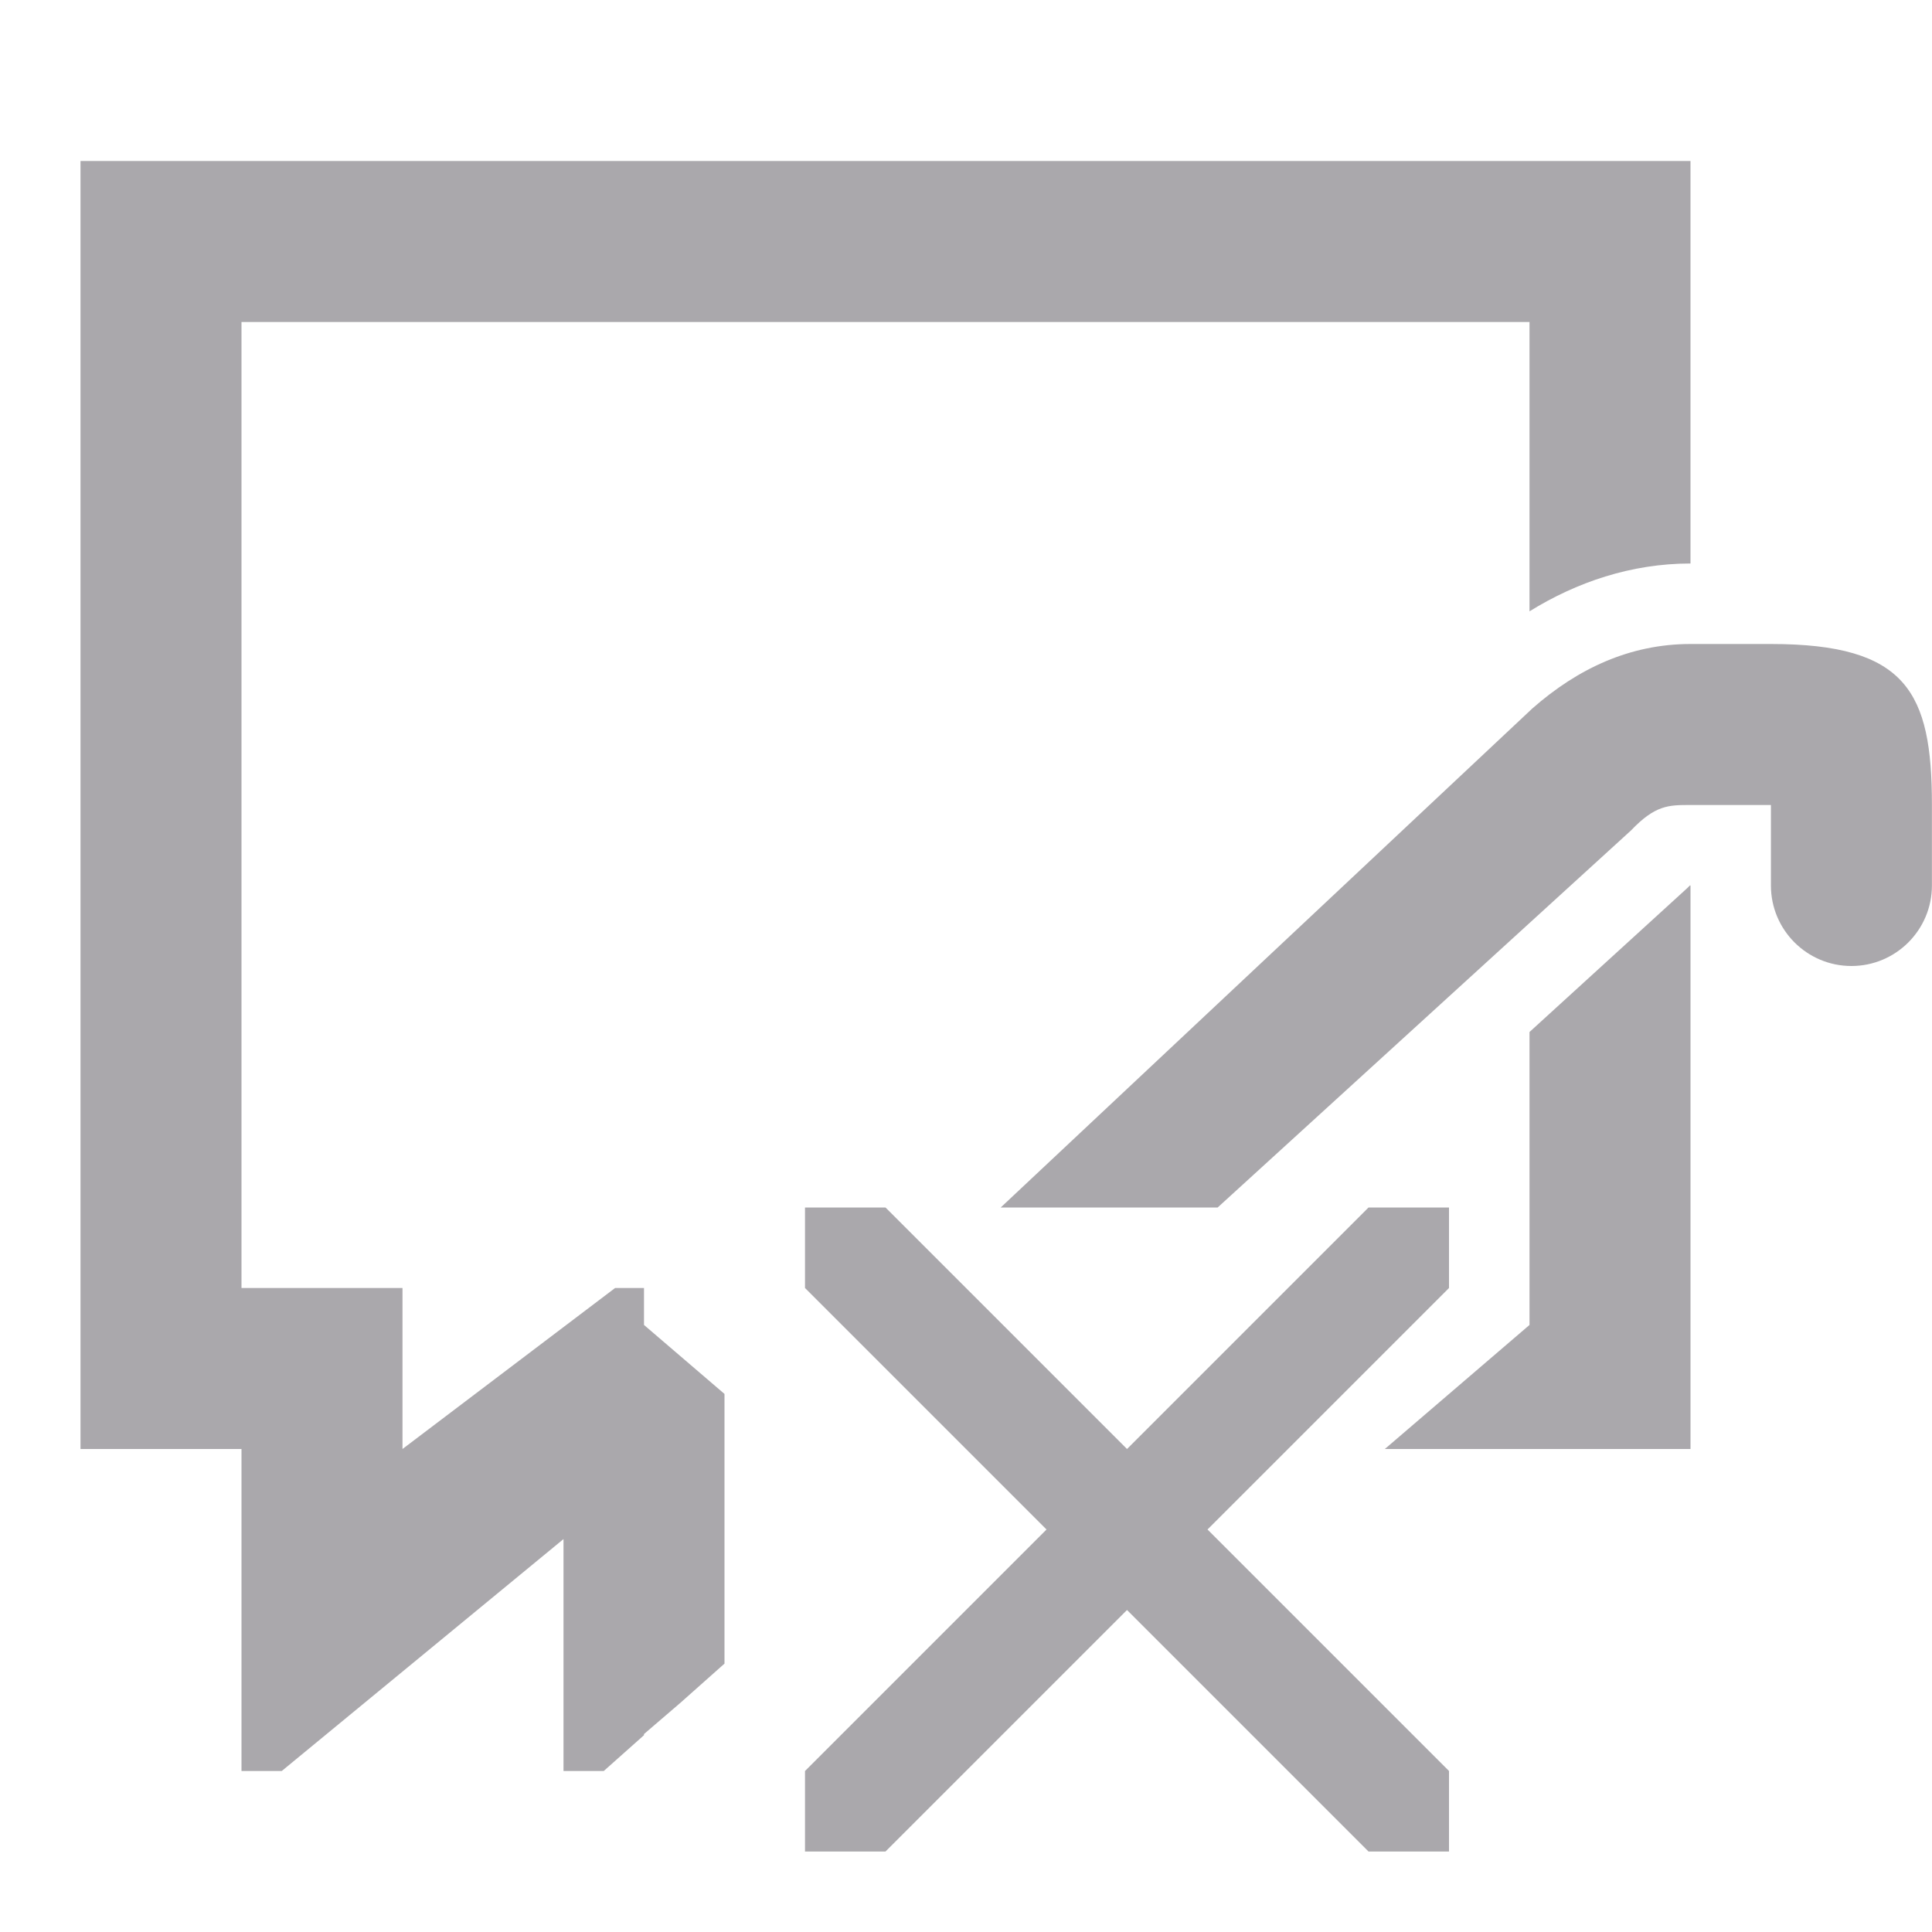 <svg viewBox="0 0 24 24" xmlns="http://www.w3.org/2000/svg"><path d="m1 2v16h2v4h.5l3.5-2.881v2.881h.5l.5-.445v-.014l.451-.387.549-.488v-1.666-1.684l-1-.857v-.459h-.359l-2.641 2v-2h-2v-12h16v3.594c.584-.361 1.261-.594 2-.594v-5zm20 6c-.749 0-1.4.304-1.965.801l-6.604 6.199h2.695l5.135-4.684c.302-.316.467-.316.738-.316h1v1c0 .552.448 1 1 1s1-.448 1-1v-1c0-1.403-.315-2-2-2zm-.008 3c-.005.005-.002.001-.008.008l-.023.023-1.961 1.789v3.639l-1.797 1.541h3.797v-7c-.006 0-.003-0-.008 0zm-10.992 4v1l3 3-3 3v1h1l3-3 3 3h1v-1l-3-3 3-3v-1h-1l-3 3-3-3z" fill="#aaa8ac"/></svg>